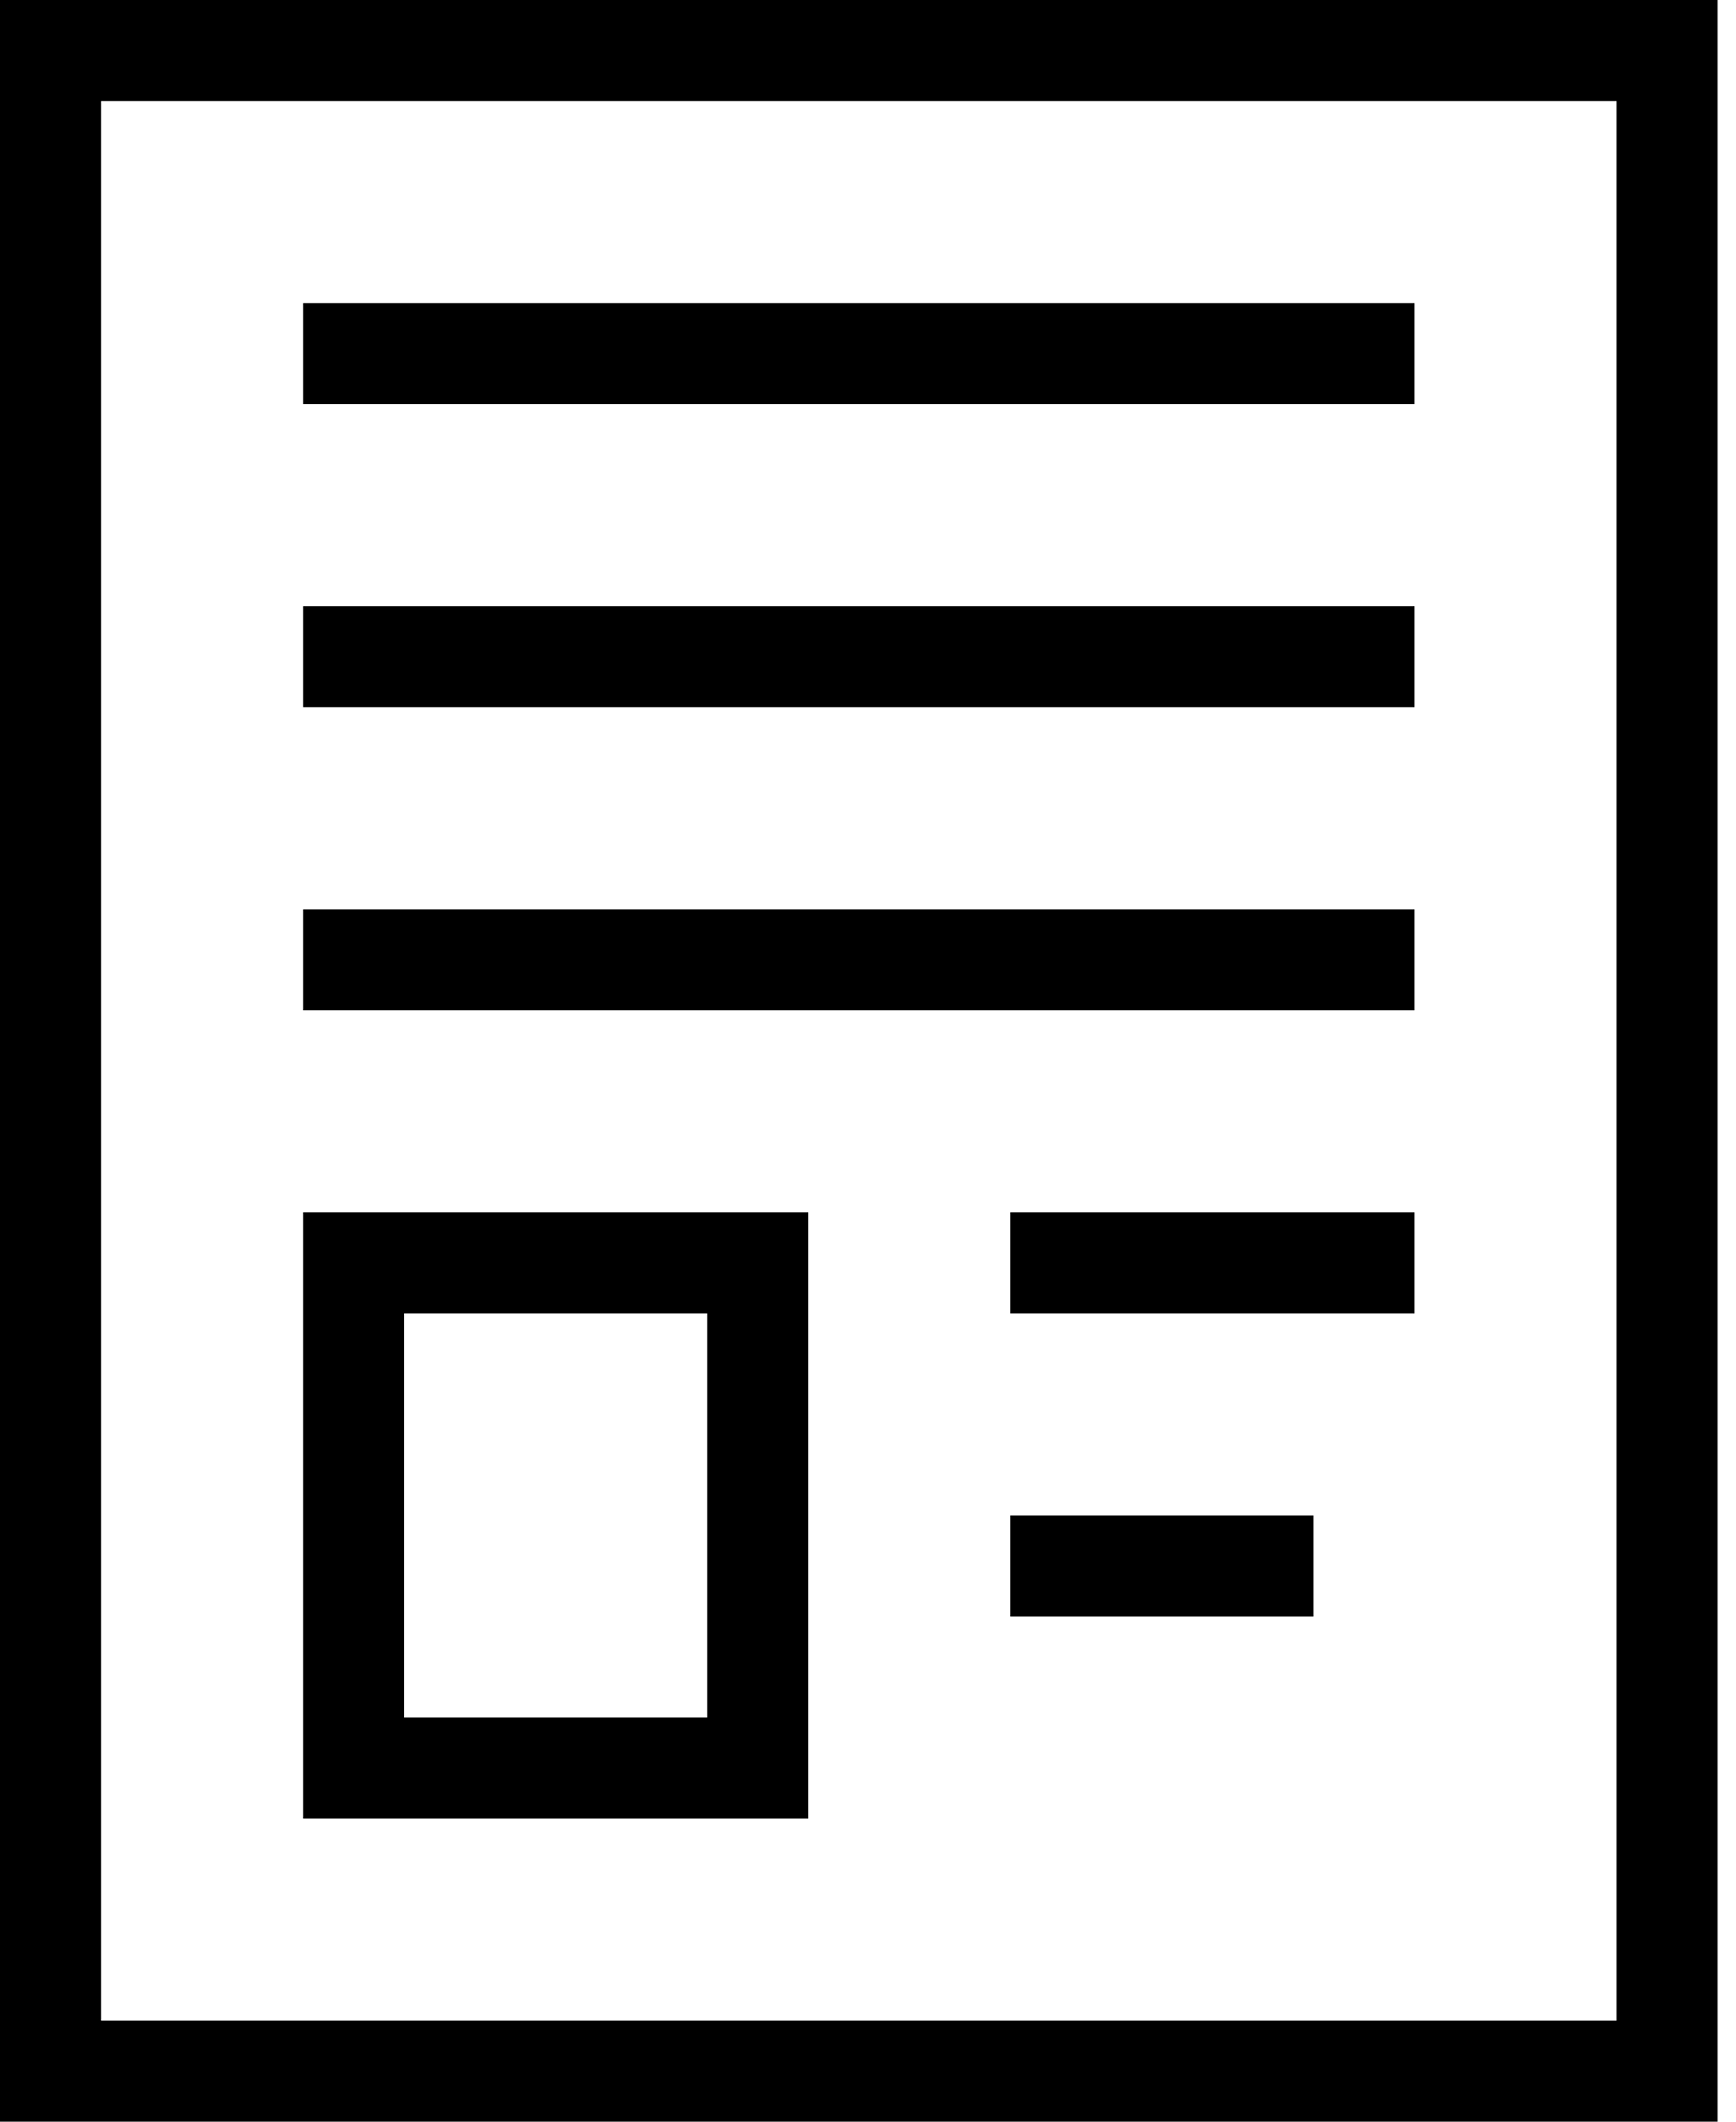 <svg width="18" height="22" viewBox="0 0 18 22" fill="none" xmlns="http://www.w3.org/2000/svg">
<path d="M14.667 4.19H3.143V3.143H14.667V4.19ZM14.667 6.286H3.143V7.333H14.667V6.286ZM14.667 9.429H3.143V10.476H14.667V9.429ZM10.476 13.619H14.667V12.571H10.476V13.619ZM10.476 16.762H13.619V15.714H10.476V16.762ZM8.381 18.857H3.143V12.571H8.381V18.857ZM7.333 13.619H4.19V17.809H7.333V13.619ZM17.809 22H0V0H17.809V22ZM16.762 1.048H1.048V20.952H16.762V1.048Z" fill="black"/>
</svg>
